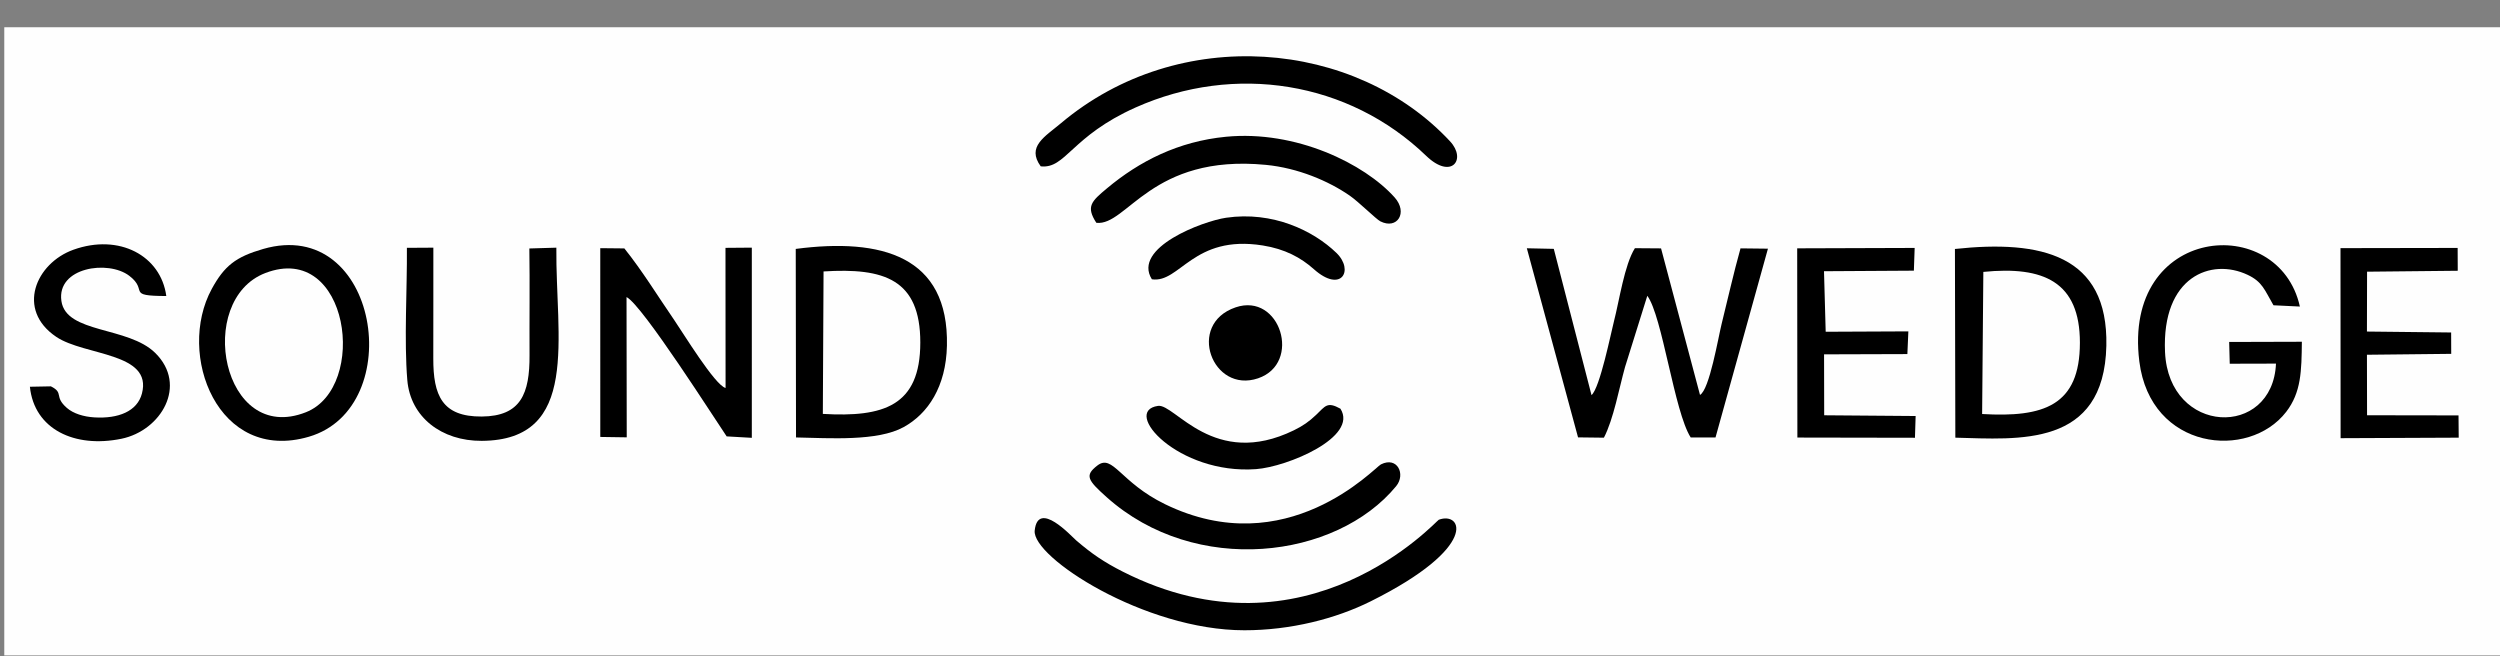 <?xml version="1.0" encoding="UTF-8"?>
<!DOCTYPE svg PUBLIC "-//W3C//DTD SVG 1.1//EN" "http://www.w3.org/Graphics/SVG/1.1/DTD/svg11.dtd">
<!-- Creator: CorelDRAW 2020 (64-Bit) -->
<svg xmlns="http://www.w3.org/2000/svg" xml:space="preserve" width="400mm" height="105mm" version="1.1" style="shape-rendering:geometricPrecision; text-rendering:geometricPrecision; image-rendering:optimizeQuality; fill-rule:evenodd; clip-rule:evenodd"
viewBox="0 0 40000 10500"
 xmlns:xlink="http://www.w3.org/1999/xlink"
 xmlns:xodm="http://www.corel.com/coreldraw/odm/2003">
 <rect x="0" y="0" width="40000" height="10500" fill="#808080" stroke="none"/>
 <defs>
  <style type="text/css">
   <![CDATA[
    .fil1 {fill:black}
    .fil0 {fill:#FEFEFE}
   ]]>
  </style>
 </defs>
 <g id="Layer_x0020_1">
  <g id="_2860267507472">
   <polygon class="fil0" points="68.5,435.96 40068.51,435.96 40068.51,10486.42 68.5,10486.42 "/>
   <path class="fil1" d="M4209.93 3983.64c-437.47,126.63 -620.13,269.22 -821.75,639.14 -571.02,1047.65 99.11,2791.55 1554.31,2364.91 1590.24,-466.25 1119.43,-3540.13 -732.56,-3004.05z"/>
   <path class="fil1" d="M31285.45 7002.73c1006.45,24.88 2380.94,164.26 2416.17,-1470.86 31.32,-1454.61 -1045.94,-1696.7 -2422.75,-1548.3l6.58 3019.16z"/>
   <path class="fil1" d="M12736.29 6999.2c539.7,11.19 1303.8,64.62 1721.59,-165.23 390.43,-214.8 678.55,-647.63 693.07,-1302.4 31.93,-1438.01 -1050.34,-1727.99 -2419.06,-1548.91l4.4 3016.54z"/>
   <path class="fil1" d="M25248.67 6997.96l413.81 5.15c154.43,-296.8 244.02,-793.99 337.94,-1130.18l356.42 -1140.16c240.5,322.89 431.29,1855.54 694.37,2266.7l396.96 0.11 838.89 -3020.72 -438.9 -5.03c-112.67,402.21 -202.48,808.75 -301.47,1205.6 -53.76,215.54 -195.27,1057.01 -346.69,1139.31l-623.2 -2344.59 -418.33 -3.21c-167.69,264.84 -250.36,843.73 -335.47,1171.26 -45.67,175.74 -225.33,1068.72 -358.9,1179.52l-603.41 -2339.98 -431.24 -9.37 819.22 3025.59z"/>
   <path class="fil0" d="M4245.8 4368.38c-1130.03,433.11 -693.14,2757.43 648.68,2227.51 1006.19,-397.37 691.22,-2741.06 -648.68,-2227.51z"/>
   <path class="fil1" d="M9604.69 6991.1l423.07 6.31 -3.22 -2244.49c253.23,125.21 1441.28,1996.86 1601.96,2229.17l402.7 23.09 -0.05 -3042.98 -421.29 3.46 1.52 2241.77c-167.03,-39.12 -686.65,-890.51 -820.93,-1085.63 -266.52,-387.22 -509.18,-786.14 -798.65,-1147.19l-385.43 -3.95 0.32 3020.44z"/>
   <path class="fil1" d="M36829.86 5468l-1163.14 3.44 9.04 348.17 739.99 -1.88c-52.47,1199.45 -1715.9,1148.98 -1775.41,-185.11 -53.98,-1210.11 739.29,-1510.52 1321.42,-1235.44 236.52,111.75 270.01,239.69 413.7,487.21l422.58 20.42c-337.21,-1520.69 -2842.06,-1307.88 -2568.82,877.94 177.84,1422.6 1750.16,1584.53 2349.84,806.89 240.41,-311.75 245.88,-652.01 250.8,-1121.64z"/>
   <path class="fil1" d="M16651.61 2661.4c400.98,44.14 485.54,-480.99 1518.58,-941.85 1586.41,-707.71 3408.72,-420.36 4649.24,774.21 403.36,388.4 651.27,57.39 381.53,-232.44 -1512.52,-1625.16 -4331.81,-1885.01 -6226.31,-289.32 -254.57,214.42 -553.24,373.3 -323.04,689.4z"/>
   <path class="fil1" d="M19909.22 10084.32c740.3,0 1460.92,-183.47 2023.06,-463.73 1746.86,-870.92 1459.8,-1444.75 1088.11,-1304.49 -39.26,14.81 -2110.19,2321.76 -5056.58,829.96 -302.21,-153 -500.03,-289.37 -744.22,-499.15 -75.54,-64.88 -613.46,-658.22 -664.54,-156.97 -43.3,424.72 1754.64,1594.38 3354.17,1594.38z"/>
   <path class="fil0" d="M13165.39 6622.35c967.76,56.03 1559,-122.55 1559.49,-1141.4 0.51,-1017.34 -584.15,-1198.17 -1548.04,-1137.92l-11.45 2279.32z"/>
   <path class="fil0" d="M31714.07 6624.25c981.71,57.34 1563.92,-130.3 1564.37,-1140.82 0.44,-975.65 -581.82,-1229.89 -1544.91,-1132.95l-19.46 2273.77z"/>
   <path class="fil1" d="M8901.58 3962.73l-432.02 12.82c8.57,574.86 0.05,1141.22 3.01,1705.69 3.24,615.43 -137.32,978.93 -764.82,983.27 -634.34,4.38 -776.97,-338.5 -775.06,-931.85 1.91,-589.96 0.04,-1179.95 1,-1769.93l-423.4 2.55c5.33,653.59 -46.38,1485.4 6.67,2117.26 49.57,590.45 547.23,975 1191.52,971.11 1583.29,-9.57 1179.11,-1658.81 1193.1,-3090.92z"/>
   <path class="fil1" d="M814.34 6181.5l-335.91 6.41c69.25,680.91 717.14,986.4 1465.47,832.01 632.65,-130.55 1063.94,-854.82 540.41,-1372.4 -433.37,-428.45 -1427.79,-307.63 -1502.03,-832.19 -76.11,-537.87 748.04,-660.85 1086.54,-402.26 314.27,240.1 -62.24,321.05 591.88,323.26 -86.17,-644.42 -752.61,-1003.97 -1486.53,-740.55 -600.62,215.57 -920.92,958.64 -273.65,1394.24 454.11,305.59 1543.76,246.48 1370.22,906.49 -75.18,285.92 -378.94,404.41 -759.69,381.66 -171.29,-10.23 -337.11,-60.19 -441.8,-152.01 -212.07,-185.98 -40.02,-236.84 -254.91,-344.66z"/>
   <polygon class="fil1" points="28758.07,7000.9 30639.22,7004.29 30650.13,6656.24 29187.04,6644.44 29185.08,5669.58 30517.95,5665.4 30533.81,5301.96 29211.01,5308.14 29184.06,4339.57 30622.02,4330.66 30634.62,3966.94 28755.08,3973.25 "/>
   <polygon class="fil1" points="37449.7,7010.96 39339.38,7002.63 39336.35,6646.41 37872.93,6644.08 37871.1,5676.05 39219.57,5661.47 39218.29,5319.62 37871.02,5304.72 37873.11,4347.19 39323.96,4332.15 39322.31,3966.91 37447.94,3970.16 "/>
   <path class="fil1" d="M17557.38 7448.54c-205.85,158.82 -155.88,233.15 147.87,505.08 1425.5,1276.21 3675,990.13 4633.32,-175.14 155.93,-189.62 19.7,-481.42 -244.24,-348.08 -100.35,50.7 -1505.67,1586.01 -3455.34,635.87 -717.03,-349.44 -832.83,-809.67 -1081.61,-617.73z"/>
   <path class="fil1" d="M17541.25 3564.93c490.73,57.14 876.38,-1104.89 2712.65,-927.04 514.63,49.85 1000.96,257.4 1339.47,490.69 146.1,100.66 423.88,378.19 492.75,413.09 269.04,136.29 445.81,-139.5 227.35,-383.52 -481.63,-537.99 -1578.59,-1078.73 -2699.02,-969.86 -759.95,73.84 -1382.78,389.6 -1904.38,826.34 -245.95,205.94 -339.09,287.83 -168.82,550.3z"/>
   <path class="fil1" d="M21446.73 6539.11c-213.64,-118.46 -240.63,-41.89 -389.4,99.28 -112.73,106.98 -208.07,174.45 -355.21,246.26 -1280.7,624.95 -1904.91,-428.45 -2173.08,-390.56 -591.34,83.55 320.3,1102.31 1566.93,1012.1 500.71,-36.23 1641.36,-512.09 1350.76,-967.08z"/>
   <path class="fil1" d="M18429.85 4468.45c448.95,67.63 659.88,-718.46 1773.8,-541.14 355.6,56.6 610.1,194.16 818.56,379.92 437.87,390.17 648.54,17.41 359.84,-261.35 -367.52,-354.86 -1017.21,-671.51 -1765.58,-561.81 -370.21,54.28 -1504.85,479.15 -1186.62,984.38z"/>
   <path class="fil1" d="M19769.82 4917.59c-792.61,269.84 -371.94,1384.43 359.6,1135.22 706.42,-240.65 354.15,-1378.2 -359.6,-1135.22z"/>
  </g>
 </g>
</svg>
